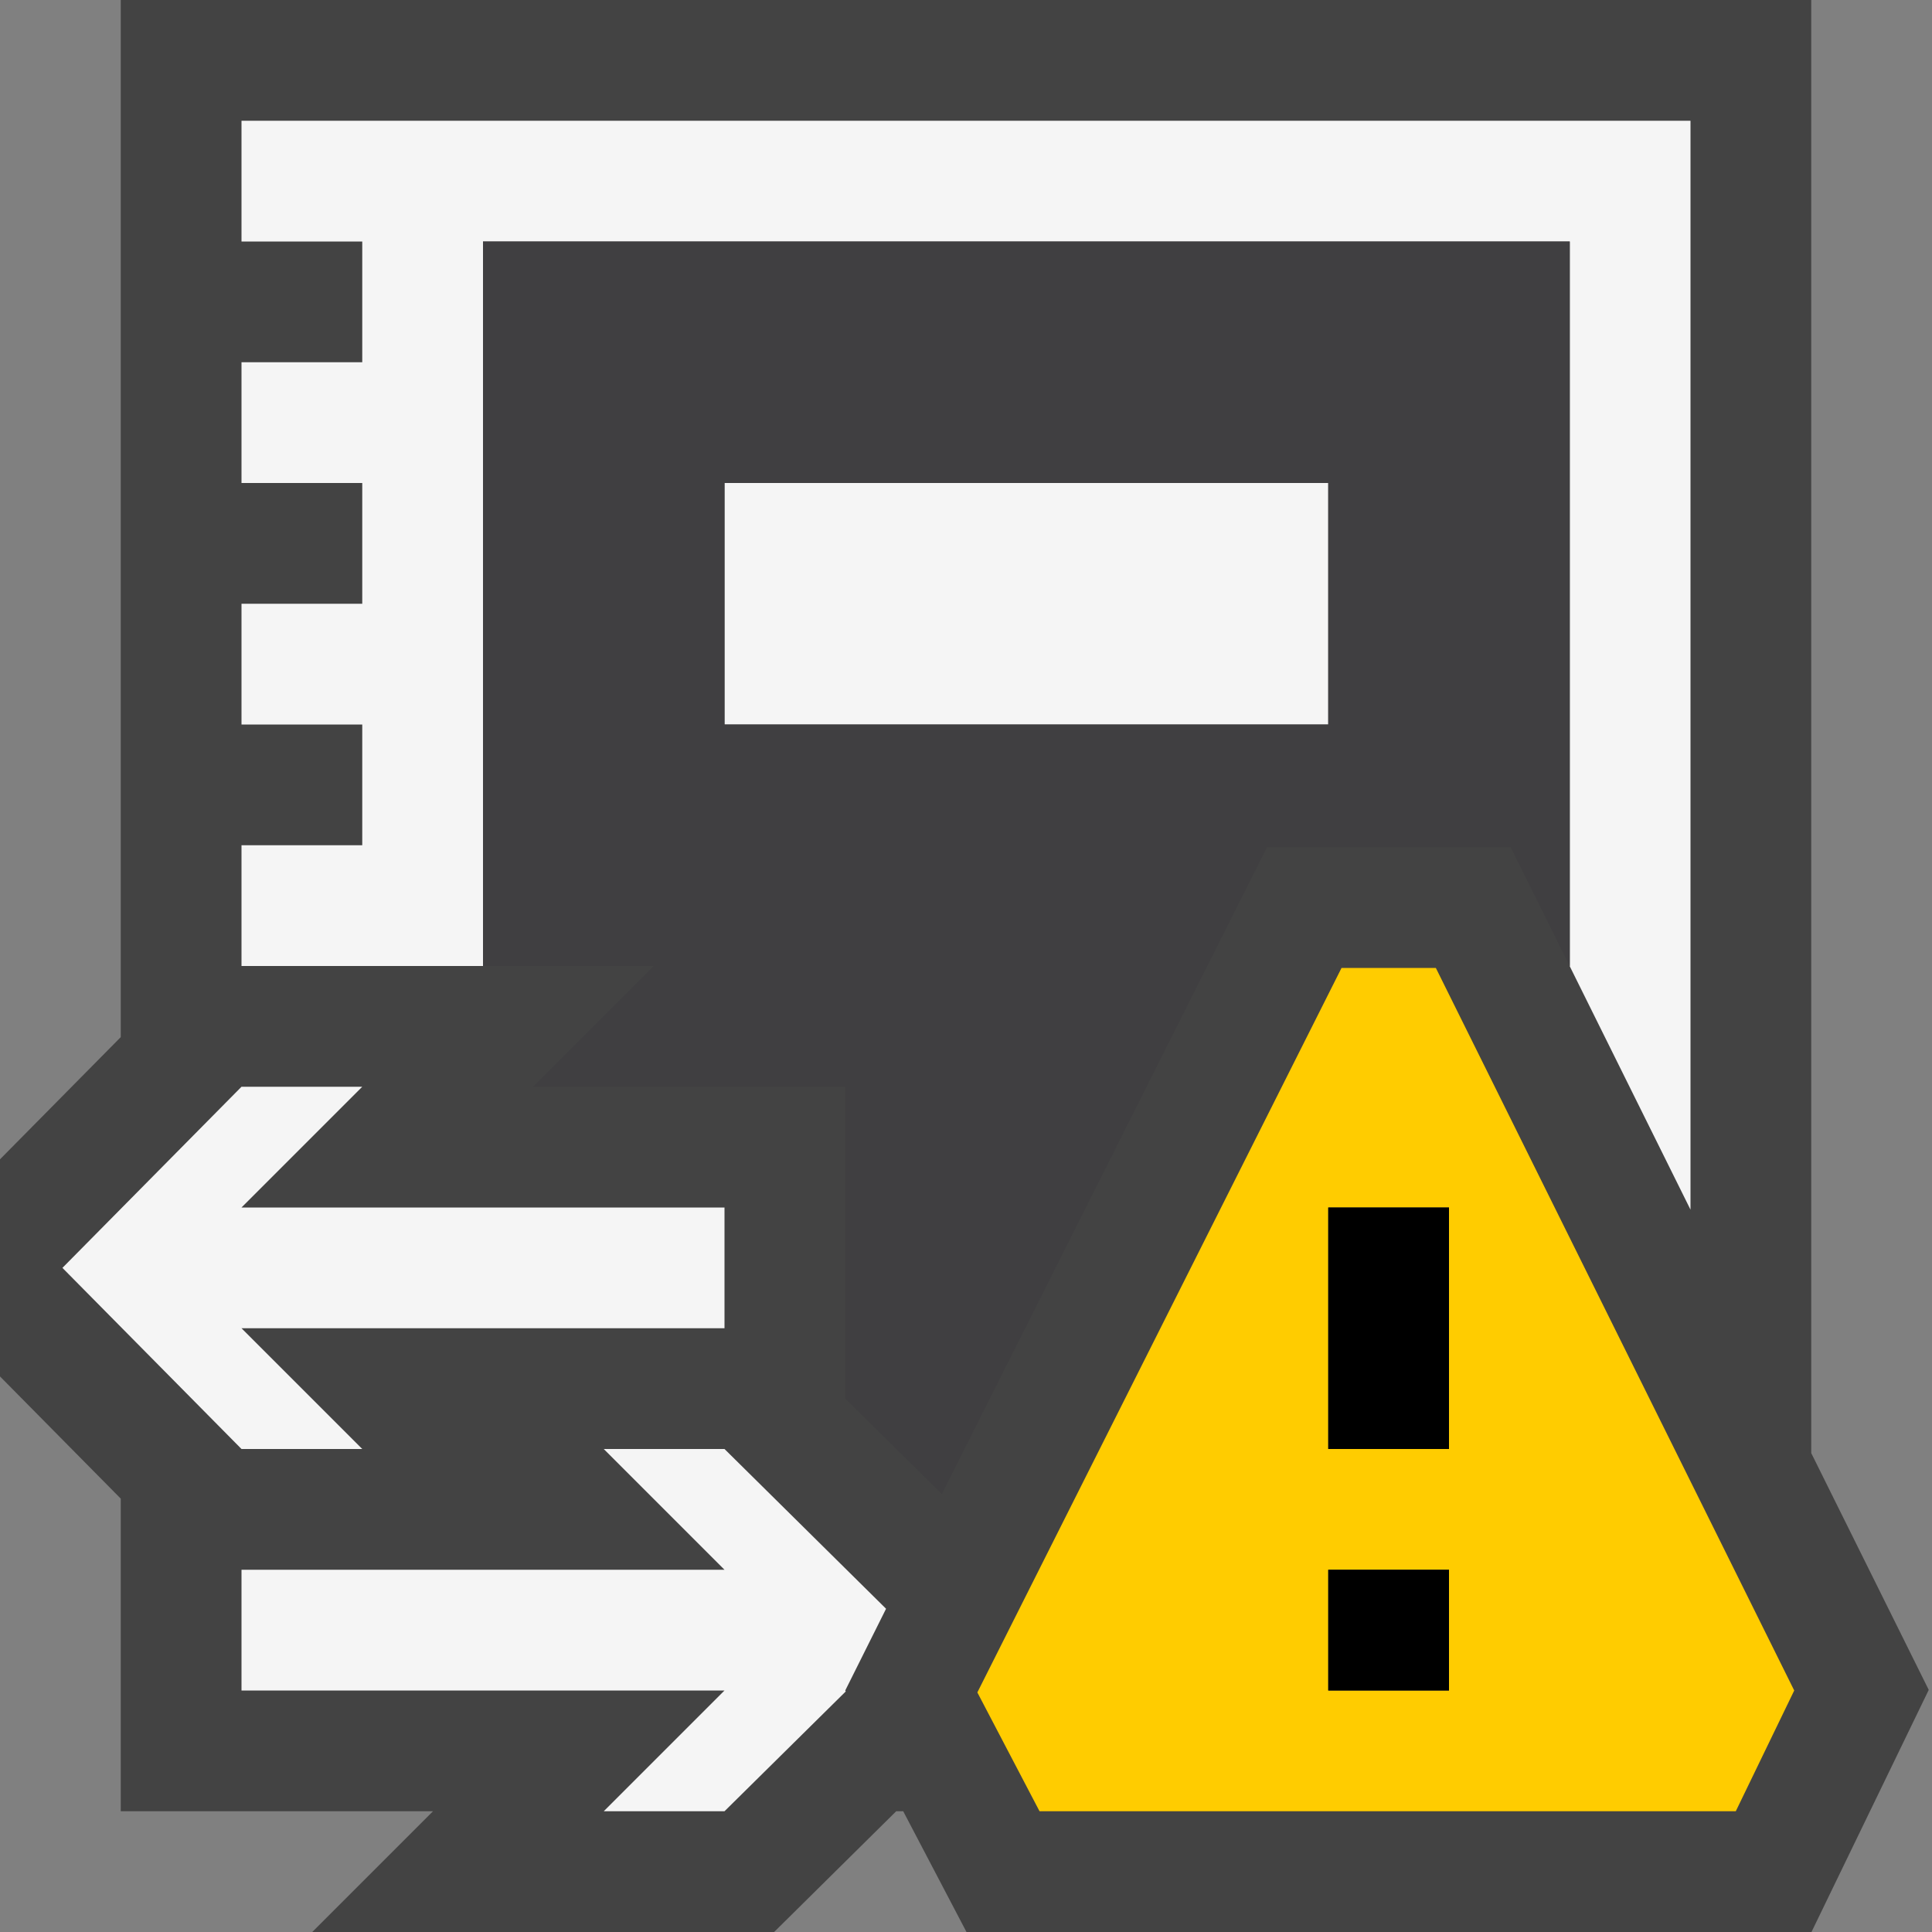 <svg xmlns="http://www.w3.org/2000/svg" width="16" height="16"><rect width="100%" height="100%" fill="#808080" stroke="none"/><style type="text/css">.icon-canvas-transparent{opacity:0;fill:#434343;} .icon-vs-out{fill:#434343;} .icon-vs-bg{fill:#f5f5f5;} .icon-vs-fg{fill:#403F41;} .icon-vs-yellow{fill:#FFCC00;}</style><path class="icon-canvas-transparent" d="M16 16h-16v-16h16v16z" id="canvas"/><path class="icon-vs-out" d="M15.973 13.995l-.971 2.005h-6.998l-.524-1h-.058l-1.011 1h-3.825l1-1h-2.586v-2.589l-1-1.012v-1.798l1-1.012v-8.589h14v12.034l.973 1.961z" id="outline"/><path class="icon-vs-bg" d="M3 9l-1 1h4v1h-4l1 1h-1l-1.483-1.5 1.483-1.5h1zm3 3h-1l1 1h-4v1h4l-1 1h1l1.004-.992-.004-.008.338-.677-1.338-1.323zm0-8v2h5v-2h-5zm-2 4v-6h9v6.002l1 2.016v-9.018h-12v1h1v1h-1v1h1v1h-1v1h1v1h-1v1h2z" id="iconBg"/><path class="icon-vs-fg" d="M5.414 8l-1 1h2.586v2.583l.8.79 2.693-5.357h2.017l.49.986v-6.002h-9v6h1.414zm.586-3v-1h5v2h-5v-1z" id="iconFg"/><path class="icon-vs-yellow" d="M11.891 8.016h-.781l-3.016 6 .515.984h5.766l.484-1-2.968-5.984zm.109 5.984h-1v-1h1v1zm0-2h-1v-2h1v2z" id="notificationBg"/><path class="icon-black" d="M11 13h1v1h-1v-1zm0-3v2h1v-2h-1z" id="notificationFg"/></svg>